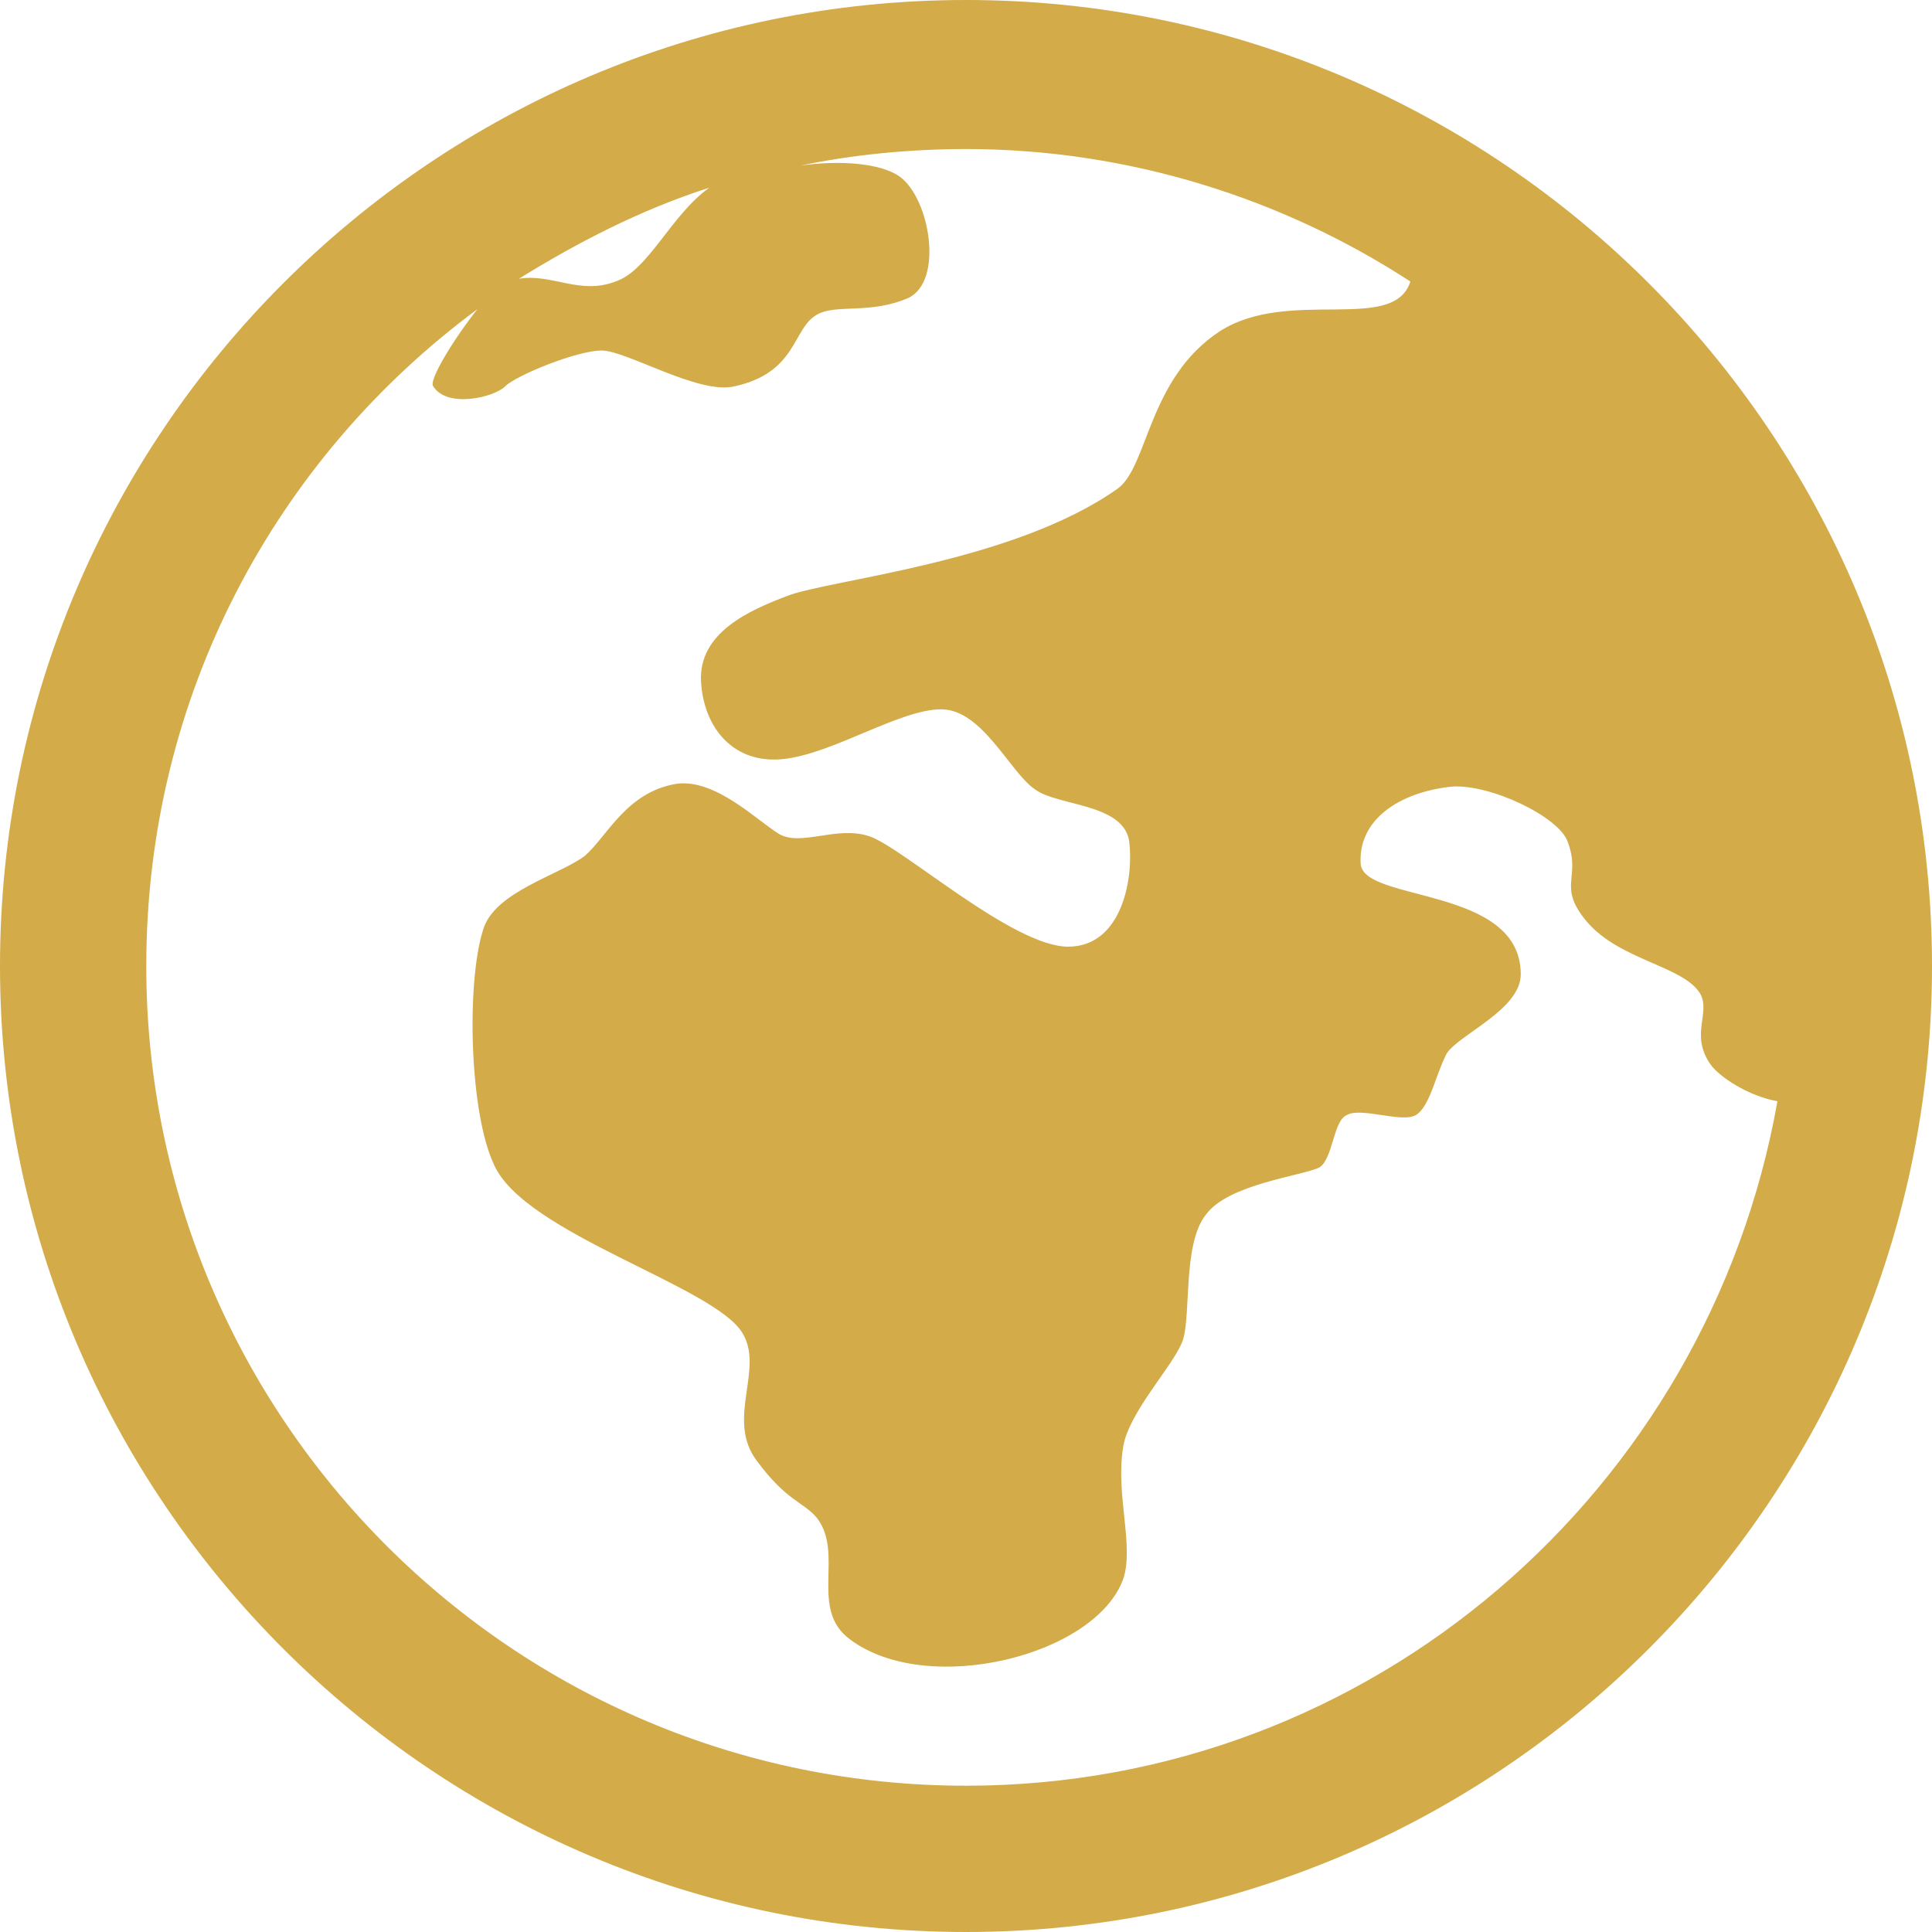 <?xml version="1.0" encoding="utf-8"?>
<!-- Generator: Adobe Illustrator 21.0.2, SVG Export Plug-In . SVG Version: 6.00 Build 0)  -->
<svg version="1.1" id="Layer_1" xmlns="http://www.w3.org/2000/svg" xmlns:xlink="http://www.w3.org/1999/xlink" x="0px" y="0px"
	 viewBox="0 0 70 70" style="enable-background:new 0 0 70 70;" xml:space="preserve">
<path fill="#d3ab48" d="M35,0C15.7,0,0,15.7,0,35s15.7,35,35,35s35-15.7,35-35S54.3,0,35,0z M25.7,6.8c-1.4,1-2.2,3-3.4,3.4
	c-1.3,0.5-2.3-0.3-3.5-0.1C20.9,8.8,23.2,7.6,25.7,6.8z M35,64.7C18.6,64.7,5.3,51.4,5.3,35c0-9.8,4.7-18.4,12-23.8
	c-0.8,1-1.8,2.6-1.6,2.8c0.5,0.8,2.2,0.4,2.6,0s2.6-1.3,3.5-1.3s3.5,1.6,4.8,1.3c2.3-0.5,2.1-2.1,3-2.6c0.7-0.4,1.9,0,3.3-0.6
	c1.3-0.6,0.8-3.6-0.3-4.4c-0.7-0.5-2.2-0.6-3.6-0.4c1.9-0.4,4-0.6,6-0.6c5.9,0,11.5,1.8,16.1,4.8c-0.6,1.9-4.4,0.2-6.9,1.8
	c-2.6,1.7-2.6,4.9-3.7,5.7c-3.8,2.7-10.5,3.3-12,3.9c-1.3,0.5-3.2,1.3-3.1,3.1c0.1,1.7,1.2,3,3,2.8c1.8-0.2,4.2-1.8,5.7-1.8
	s2.5,2.3,3.4,2.9c0.8,0.6,3.1,0.5,3.4,1.8c0.2,1.3-0.2,3.9-2.2,3.9s-6-3.6-7.2-4c-1.2-0.4-2.5,0.4-3.3-0.1s-2.3-2-3.7-1.8
	c-1.8,0.3-2.5,1.9-3.3,2.6c-0.9,0.7-3.3,1.3-3.7,2.7c-0.6,1.9-0.5,6.6,0.4,8.5c1.1,2.5,8,4.4,9,6.1c0.8,1.3-0.6,3.1,0.5,4.6
	s1.7,1.5,2.2,2.1c1,1.3-0.3,3.3,1.2,4.4c2.8,2.1,8.9,0.6,9.9-2.2c0.4-1.2-0.3-3.1,0-4.8c0.2-1.2,1.7-2.8,2.1-3.7
	c0.4-0.8,0-3.6,0.9-4.7c0.8-1.1,3.5-1.4,4.1-1.7c0.5-0.3,0.5-1.7,1-1.9c0.5-0.3,2,0.3,2.5,0c0.5-0.3,0.7-1.4,1.1-2.2
	c0.4-0.7,2.7-1.6,2.7-2.9c0-3.2-5.7-2.6-5.8-4c-0.1-1.6,1.4-2.6,3.3-2.8c1.4-0.1,3.9,1.1,4.2,2c0.5,1.3-0.4,1.6,0.7,2.9
	c1.2,1.4,3.5,1.6,4.1,2.6c0.4,0.7-0.4,1.5,0.4,2.6c0.3,0.4,1.3,1.1,2.4,1.3C61.9,54,49.7,64.7,35,64.7z"/>
</svg>
